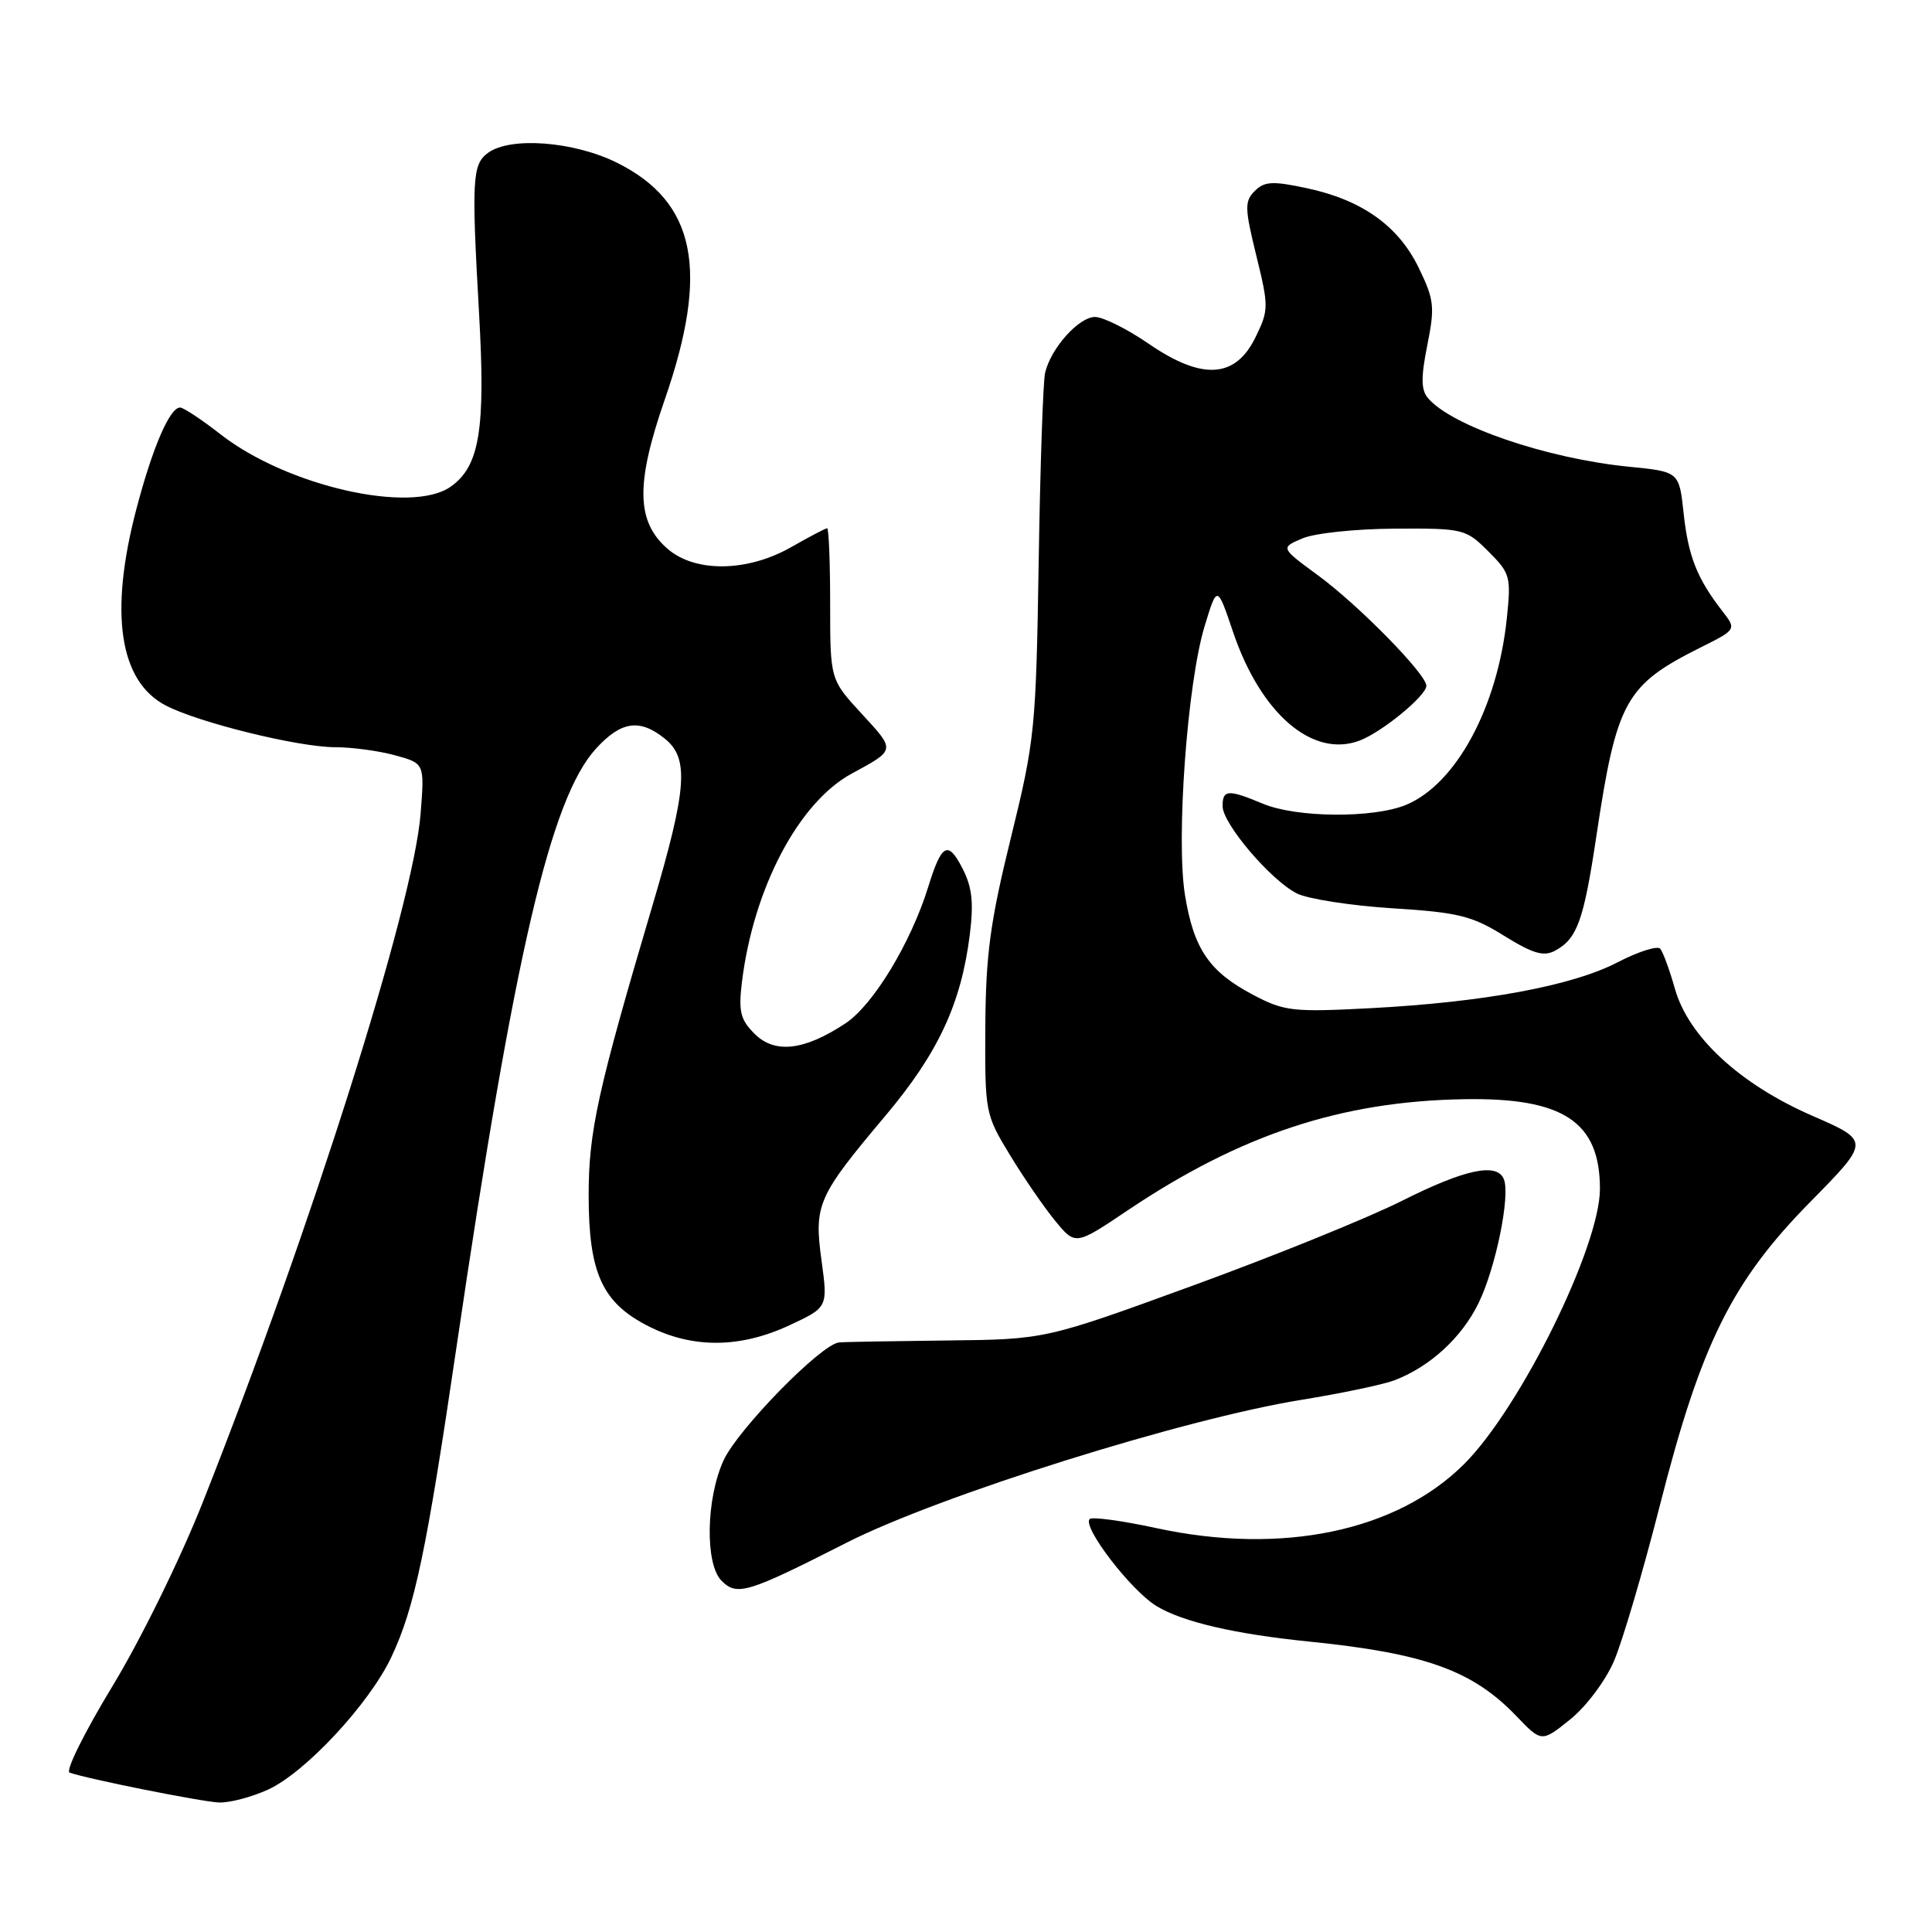 <?xml version="1.0" encoding="UTF-8" standalone="no"?>
<!DOCTYPE svg PUBLIC "-//W3C//DTD SVG 1.1//EN" "http://www.w3.org/Graphics/SVG/1.1/DTD/svg11.dtd" >
<svg xmlns="http://www.w3.org/2000/svg" xmlns:xlink="http://www.w3.org/1999/xlink" version="1.1" viewBox="0 0 256 256">
 <g >
 <path fill="currentColor"
d=" M 35.50 237.14 C 40.45 234.89 48.96 225.74 51.87 219.54 C 54.94 213.03 56.52 205.49 60.50 178.41 C 68.16 126.39 72.96 105.78 78.96 99.21 C 82.31 95.54 84.77 95.19 88.12 97.90 C 91.33 100.50 91.03 104.54 86.45 120.00 C 79.19 144.52 78.00 149.92 78.00 158.36 C 78.00 168.72 79.80 172.64 85.96 175.75 C 91.80 178.70 98.07 178.65 104.60 175.61 C 109.70 173.23 109.70 173.23 108.86 167.05 C 107.84 159.61 108.31 158.55 117.34 147.82 C 124.31 139.54 127.36 132.99 128.50 123.87 C 129.04 119.55 128.81 117.54 127.51 115.02 C 125.61 111.34 124.77 111.79 123.00 117.50 C 120.69 124.95 115.71 133.16 112.03 135.60 C 106.56 139.22 102.66 139.66 99.98 136.98 C 98.10 135.10 97.84 134.02 98.31 130.13 C 99.83 117.71 105.82 106.32 112.85 102.51 C 118.71 99.33 118.69 99.47 114.19 94.59 C 110.00 90.04 110.00 90.04 110.00 80.02 C 110.00 74.51 109.82 70.00 109.60 70.00 C 109.38 70.00 107.25 71.12 104.85 72.49 C 99.07 75.79 92.16 75.90 88.49 72.75 C 84.30 69.14 84.20 64.13 88.08 52.96 C 94.03 35.81 92.21 26.78 81.77 21.57 C 76.07 18.73 67.64 18.08 64.67 20.25 C 62.58 21.78 62.47 23.72 63.48 41.56 C 64.35 56.94 63.55 61.80 59.70 64.50 C 54.47 68.16 38.05 64.42 29.25 57.57 C 26.73 55.60 24.31 54.00 23.86 54.00 C 22.49 54.00 20.20 59.32 18.05 67.53 C 14.45 81.28 15.82 90.30 21.98 93.49 C 26.38 95.77 39.53 99.00 44.41 99.01 C 46.66 99.01 50.25 99.50 52.38 100.09 C 56.26 101.16 56.26 101.16 55.73 107.83 C 54.78 119.96 41.27 162.68 26.90 198.98 C 23.92 206.52 18.62 217.31 14.87 223.48 C 11.19 229.54 8.65 234.67 9.22 234.88 C 11.49 235.70 26.64 238.73 29.00 238.84 C 30.38 238.90 33.30 238.14 35.50 237.14 Z  M 213.87 220.08 C 214.98 217.49 217.72 208.20 219.95 199.44 C 225.39 178.06 229.47 169.82 239.88 159.25 C 247.81 151.19 247.81 151.19 240.15 147.85 C 230.53 143.66 223.72 137.36 221.93 131.00 C 221.23 128.53 220.36 126.15 219.99 125.71 C 219.63 125.28 217.08 126.09 214.34 127.51 C 208.34 130.63 196.61 132.80 181.60 133.59 C 171.29 134.13 170.18 134.00 166.06 131.83 C 160.25 128.78 158.18 125.76 157.02 118.62 C 155.81 111.21 157.32 90.55 159.61 83.00 C 161.28 77.50 161.28 77.50 163.39 83.75 C 167.06 94.59 173.94 100.49 180.16 98.13 C 183.15 96.99 189.00 92.18 189.00 90.87 C 189.00 89.33 180.05 80.21 174.65 76.24 C 169.66 72.58 169.66 72.58 172.58 71.34 C 174.19 70.65 179.70 70.07 184.83 70.05 C 193.92 70.00 194.23 70.08 197.21 73.06 C 200.12 75.96 200.24 76.41 199.66 81.95 C 198.43 93.72 192.95 103.87 186.33 106.64 C 182.00 108.44 171.83 108.37 167.35 106.50 C 162.72 104.57 162.00 104.61 162.00 106.82 C 162.00 109.14 168.38 116.64 171.85 118.39 C 173.31 119.12 178.99 120.00 184.47 120.35 C 193.22 120.90 195.03 121.34 199.29 123.99 C 203.11 126.36 204.54 126.78 206.04 125.98 C 208.98 124.40 209.84 122.03 211.52 110.84 C 214.21 92.88 215.36 90.79 225.30 85.81 C 230.11 83.41 230.11 83.41 228.20 80.95 C 224.88 76.67 223.70 73.70 223.09 68.02 C 222.50 62.50 222.50 62.50 215.81 61.84 C 204.93 60.76 192.26 56.42 189.19 52.72 C 188.29 51.65 188.28 49.95 189.13 45.72 C 190.14 40.66 190.04 39.71 188.00 35.51 C 185.30 29.93 180.49 26.50 173.14 24.93 C 168.62 23.97 167.55 24.02 166.26 25.31 C 164.90 26.67 164.92 27.57 166.47 33.88 C 168.13 40.65 168.12 41.08 166.35 44.71 C 163.69 50.15 159.28 50.41 152.21 45.55 C 149.37 43.60 146.17 42.00 145.10 42.00 C 142.94 42.00 139.23 46.16 138.48 49.41 C 138.21 50.56 137.83 61.85 137.63 74.50 C 137.28 96.53 137.13 98.07 133.95 111.00 C 131.20 122.16 130.62 126.50 130.56 136.04 C 130.50 147.39 130.55 147.67 133.82 153.04 C 135.64 156.04 138.34 159.97 139.82 161.77 C 142.50 165.03 142.50 165.03 149.39 160.40 C 164.37 150.34 177.70 145.92 194.00 145.65 C 207.14 145.42 212.00 148.63 212.00 157.53 C 212.00 165.18 201.47 186.53 194.03 193.97 C 185.09 202.91 169.88 206.09 153.21 202.48 C 148.68 201.50 144.70 200.96 144.39 201.28 C 143.37 202.30 149.85 210.75 153.24 212.81 C 156.69 214.91 163.60 216.52 173.50 217.52 C 188.81 219.07 195.10 221.33 200.89 227.35 C 204.27 230.88 204.27 230.88 208.06 227.83 C 210.17 226.14 212.74 222.71 213.87 220.08 Z  M 112.17 204.42 C 124.47 198.17 156.92 187.98 172.48 185.48 C 177.73 184.63 183.25 183.47 184.76 182.90 C 189.49 181.10 193.72 177.21 195.94 172.62 C 198.19 167.98 200.13 158.49 199.28 156.28 C 198.41 154.01 194.15 154.90 185.78 159.11 C 181.29 161.37 168.81 166.43 158.05 170.35 C 138.50 177.48 138.50 177.48 125.50 177.62 C 118.35 177.70 111.90 177.81 111.18 177.88 C 108.82 178.09 97.78 189.38 95.88 193.50 C 93.55 198.58 93.40 207.26 95.61 209.46 C 97.66 211.52 99.03 211.10 112.17 204.42 Z "/>
</g>
</svg>